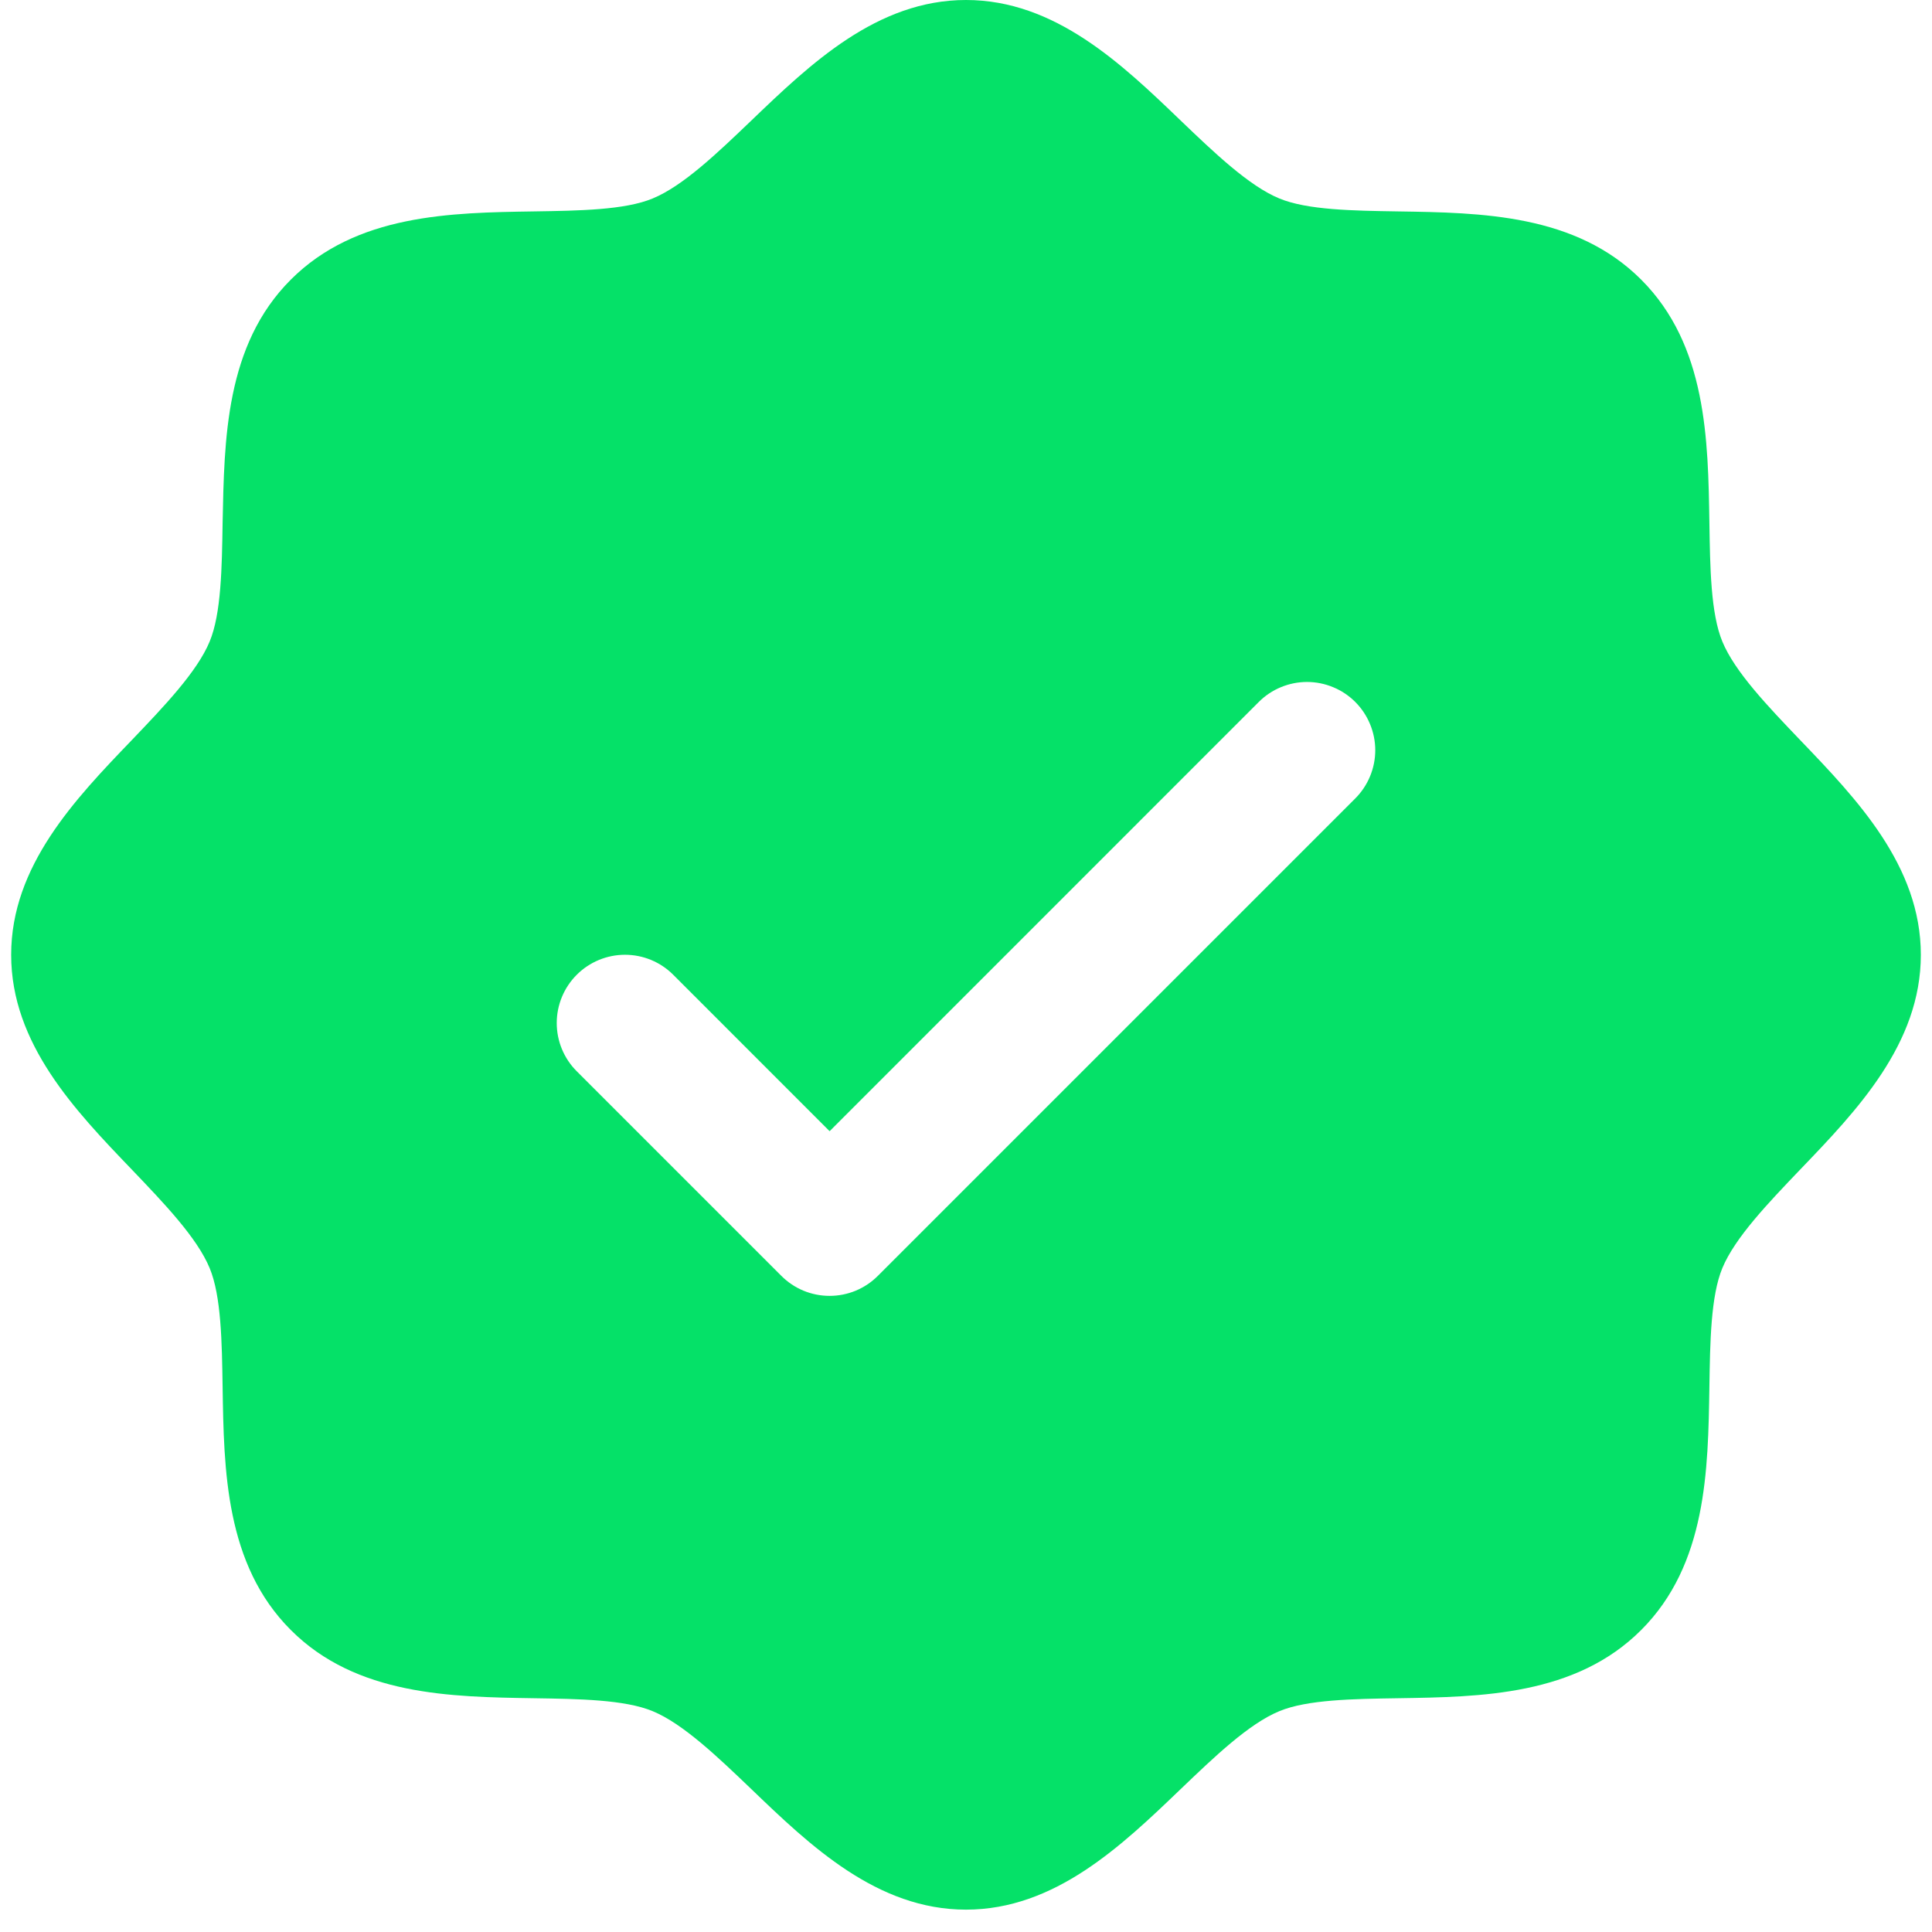 <svg width="54" height="54" viewBox="0 0 54 54" fill="none" xmlns="http://www.w3.org/2000/svg">
<path d="M50.318 20.688C49.42 19.749 48.491 18.781 48.14 17.931C47.816 17.151 47.797 15.86 47.778 14.609C47.742 12.283 47.704 9.648 45.872 7.816C44.039 5.983 41.404 5.945 39.078 5.909C37.828 5.89 36.536 5.871 35.757 5.547C34.909 5.197 33.939 4.268 33 3.369C31.356 1.789 29.488 0 27 0C24.512 0 22.647 1.789 21 3.369C20.061 4.268 19.094 5.197 18.243 5.547C17.469 5.871 16.172 5.89 14.921 5.909C12.596 5.945 9.961 5.983 8.128 7.816C6.296 9.648 6.27 12.283 6.222 14.609C6.203 15.86 6.184 17.151 5.86 17.931C5.509 18.779 4.58 19.749 3.682 20.688C2.102 22.332 0.312 24.2 0.312 26.688C0.312 29.175 2.102 31.041 3.682 32.687C4.58 33.626 5.509 34.594 5.86 35.444C6.184 36.224 6.203 37.515 6.222 38.766C6.258 41.092 6.296 43.727 8.128 45.559C9.961 47.392 12.596 47.43 14.921 47.466C16.172 47.485 17.464 47.504 18.243 47.828C19.091 48.178 20.061 49.107 21 50.006C22.644 51.586 24.512 53.375 27 53.375C29.488 53.375 31.353 51.586 33 50.006C33.939 49.107 34.906 48.178 35.757 47.828C36.536 47.504 37.828 47.485 39.078 47.466C41.404 47.43 44.039 47.392 45.872 45.559C47.704 43.727 47.742 41.092 47.778 38.766C47.797 37.515 47.816 36.224 48.14 35.444C48.491 34.596 49.42 33.626 50.318 32.687C51.898 31.043 53.688 29.175 53.688 26.688C53.688 24.2 51.898 22.334 50.318 20.688ZM37.88 22.317L24.536 35.661C24.359 35.838 24.149 35.979 23.918 36.075C23.686 36.171 23.438 36.22 23.188 36.22C22.937 36.22 22.689 36.171 22.457 36.075C22.226 35.979 22.016 35.838 21.839 35.661L16.12 29.942C15.762 29.585 15.561 29.1 15.561 28.594C15.561 28.088 15.762 27.603 16.12 27.245C16.478 26.887 16.963 26.686 17.469 26.686C17.975 26.686 18.46 26.887 18.817 27.245L23.188 31.617L35.183 19.62C35.36 19.443 35.57 19.302 35.801 19.207C36.033 19.111 36.281 19.061 36.531 19.061C36.782 19.061 37.03 19.111 37.261 19.207C37.493 19.302 37.703 19.443 37.88 19.62C38.057 19.797 38.197 20.007 38.293 20.239C38.389 20.47 38.439 20.718 38.439 20.969C38.439 21.219 38.389 21.467 38.293 21.699C38.197 21.93 38.057 22.14 37.88 22.317Z" fill="#05E168"/>
</svg>
